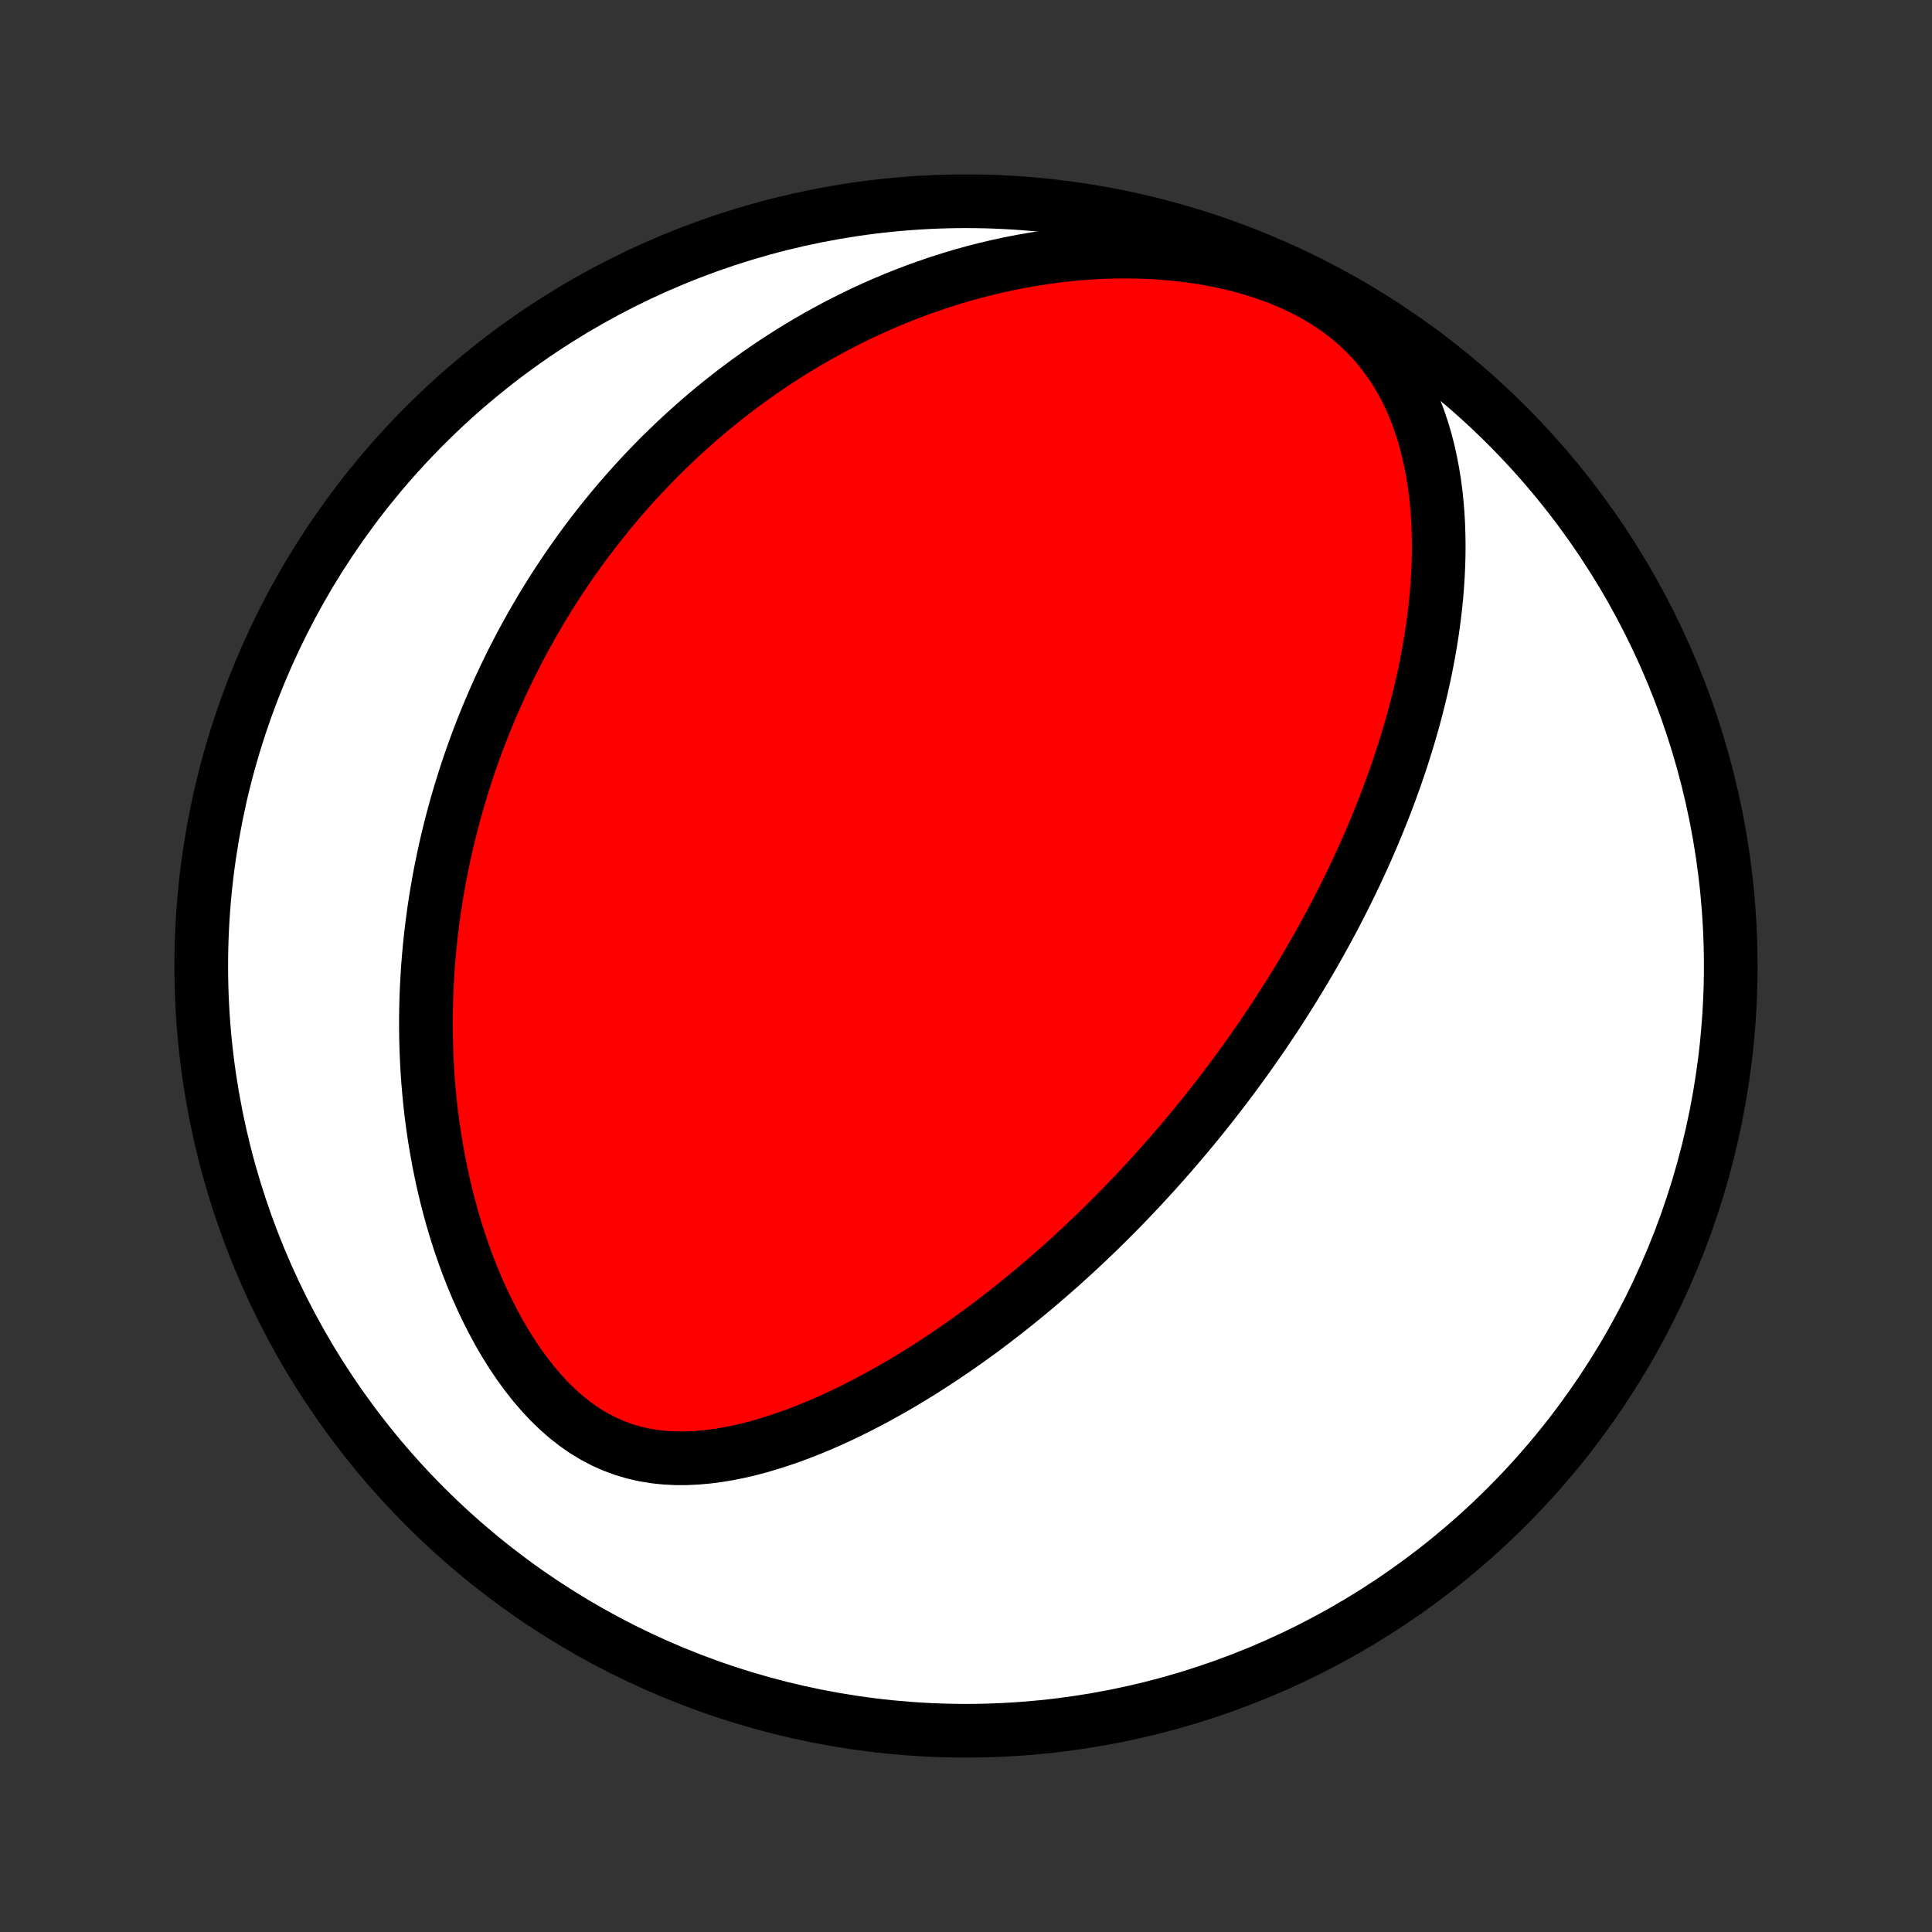 <?xml version="1.0" encoding="utf-8" standalone="no"?>
<!DOCTYPE svg PUBLIC "-//W3C//DTD SVG 1.1//EN"
  "http://www.w3.org/Graphics/SVG/1.1/DTD/svg11.dtd">
<!-- Created with matplotlib (http://matplotlib.org/) -->
<svg height="72pt" version="1.1" viewBox="0 0 72 72" width="72pt" xmlns="http://www.w3.org/2000/svg" xmlns:xlink="http://www.w3.org/1999/xlink">
 <rect x="0" y="0" width="72" height="72" fill="#333333" stroke="none"/>
 <defs>
  <style type="text/css">
*{stroke-linecap:butt;stroke-linejoin:round;}
  </style>
 </defs>
 <g id="figure_1">
  <g id="patch_1">
   <path d="
M0 72
L72 72
L72 0
L0 0
z
" style="fill:none;"/>
  </g>
  <g id="axes_1">
   <g id="PatchCollection_1">
    <defs>
     <path d="
M36 -7.5
C43.558 -7.5 50.808 -10.503 56.153 -15.848
C61.497 -21.192 64.5 -28.442 64.5 -36
C64.5 -43.558 61.497 -50.808 56.153 -56.153
C50.808 -61.497 43.558 -64.5 36 -64.5
C28.442 -64.5 21.192 -61.497 15.848 -56.153
C10.503 -50.808 7.5 -43.558 7.5 -36
C7.5 -28.442 10.503 -21.192 15.848 -15.848
C21.192 -10.503 28.442 -7.5 36 -7.5
z
" id="C0_0_a811fe30f3"/>
     <path d="
M46.685 -32.885
L46.535 -32.672
L46.384 -32.461
L46.231 -32.25
L46.077 -32.04
L45.922 -31.83
L45.765 -31.621
L45.607 -31.412
L45.448 -31.204
L45.286 -30.996
L45.124 -30.788
L44.959 -30.581
L44.794 -30.374
L44.626 -30.167
L44.456 -29.96
L44.285 -29.754
L44.112 -29.548
L43.937 -29.341
L43.76 -29.135
L43.581 -28.929
L43.4 -28.723
L43.217 -28.517
L43.032 -28.31
L42.844 -28.104
L42.654 -27.898
L42.462 -27.691
L42.267 -27.484
L42.069 -27.277
L41.87 -27.07
L41.667 -26.863
L41.462 -26.656
L41.254 -26.448
L41.043 -26.24
L40.829 -26.032
L40.612 -25.824
L40.392 -25.616
L40.169 -25.407
L39.942 -25.199
L39.712 -24.99
L39.479 -24.781
L39.242 -24.572
L39.002 -24.363
L38.758 -24.154
L38.511 -23.945
L38.259 -23.736
L38.004 -23.527
L37.745 -23.319
L37.481 -23.111
L37.214 -22.903
L36.942 -22.695
L36.667 -22.488
L36.386 -22.282
L36.102 -22.077
L35.813 -21.873
L35.52 -21.669
L35.222 -21.467
L34.919 -21.267
L34.612 -21.067
L34.301 -20.87
L33.984 -20.675
L33.663 -20.482
L33.338 -20.291
L33.007 -20.104
L32.672 -19.919
L32.333 -19.738
L31.988 -19.561
L31.64 -19.387
L31.287 -19.219
L30.929 -19.055
L30.567 -18.897
L30.201 -18.745
L29.831 -18.599
L29.457 -18.461
L29.08 -18.331
L28.699 -18.209
L28.316 -18.096
L27.929 -17.994
L27.54 -17.903
L27.149 -17.824
L26.756 -17.759
L26.362 -17.708
L25.967 -17.673
L25.573 -17.654
L25.179 -17.655
L24.786 -17.675
L24.396 -17.716
L24.008 -17.78
L23.625 -17.867
L23.246 -17.979
L22.873 -18.116
L22.506 -18.278
L22.147 -18.466
L21.796 -18.678
L21.454 -18.916
L21.121 -19.176
L20.799 -19.458
L20.487 -19.761
L20.186 -20.082
L19.896 -20.42
L19.617 -20.774
L19.349 -21.141
L19.092 -21.521
L18.847 -21.911
L18.613 -22.31
L18.391 -22.718
L18.179 -23.132
L17.978 -23.552
L17.788 -23.977
L17.609 -24.405
L17.439 -24.836
L17.28 -25.27
L17.131 -25.704
L16.992 -26.14
L16.862 -26.576
L16.742 -27.012
L16.63 -27.448
L16.527 -27.882
L16.433 -28.314
L16.347 -28.745
L16.269 -29.174
L16.198 -29.6
L16.136 -30.024
L16.08 -30.445
L16.032 -30.862
L15.991 -31.277
L15.956 -31.688
L15.927 -32.096
L15.905 -32.5
L15.889 -32.9
L15.878 -33.297
L15.873 -33.69
L15.873 -34.079
L15.879 -34.464
L15.889 -34.845
L15.905 -35.222
L15.925 -35.596
L15.949 -35.965
L15.978 -36.331
L16.011 -36.692
L16.048 -37.05
L16.089 -37.404
L16.134 -37.755
L16.182 -38.101
L16.234 -38.444
L16.29 -38.783
L16.348 -39.119
L16.41 -39.451
L16.476 -39.78
L16.544 -40.105
L16.615 -40.427
L16.689 -40.746
L16.766 -41.062
L16.846 -41.374
L16.929 -41.683
L17.014 -41.99
L17.102 -42.293
L17.192 -42.594
L17.285 -42.891
L17.38 -43.187
L17.477 -43.479
L17.578 -43.769
L17.68 -44.056
L17.785 -44.341
L17.892 -44.623
L18.001 -44.903
L18.113 -45.181
L18.227 -45.457
L18.343 -45.73
L18.462 -46.002
L18.582 -46.271
L18.705 -46.539
L18.83 -46.804
L18.958 -47.068
L19.087 -47.33
L19.22 -47.59
L19.354 -47.849
L19.491 -48.106
L19.63 -48.361
L19.771 -48.615
L19.915 -48.867
L20.061 -49.118
L20.209 -49.368
L20.36 -49.616
L20.514 -49.863
L20.67 -50.109
L20.829 -50.353
L20.99 -50.597
L21.154 -50.839
L21.321 -51.08
L21.491 -51.32
L21.663 -51.559
L21.838 -51.797
L22.016 -52.033
L22.198 -52.269
L22.382 -52.504
L22.57 -52.738
L22.76 -52.971
L22.954 -53.204
L23.152 -53.435
L23.353 -53.665
L23.557 -53.895
L23.765 -54.123
L23.977 -54.351
L24.192 -54.578
L24.412 -54.804
L24.635 -55.029
L24.863 -55.252
L25.095 -55.475
L25.331 -55.697
L25.571 -55.918
L25.816 -56.138
L26.065 -56.357
L26.32 -56.575
L26.578 -56.791
L26.843 -57.006
L27.112 -57.22
L27.386 -57.432
L27.666 -57.643
L27.951 -57.852
L28.241 -58.059
L28.538 -58.265
L28.84 -58.469
L29.148 -58.67
L29.462 -58.87
L29.782 -59.067
L30.109 -59.262
L30.442 -59.453
L30.782 -59.643
L31.128 -59.829
L31.481 -60.011
L31.841 -60.191
L32.208 -60.367
L32.582 -60.538
L32.963 -60.706
L33.352 -60.869
L33.747 -61.027
L34.15 -61.18
L34.56 -61.328
L34.978 -61.469
L35.403 -61.605
L35.835 -61.735
L36.275 -61.857
L36.722 -61.972
L37.176 -62.08
L37.636 -62.179
L38.104 -62.269
L38.578 -62.351
L39.059 -62.423
L39.545 -62.484
L40.038 -62.535
L40.535 -62.575
L41.037 -62.604
L41.543 -62.62
L42.053 -62.623
L42.566 -62.613
L43.081 -62.589
L43.597 -62.55
L44.113 -62.496
L44.628 -62.426
L45.14 -62.341
L45.649 -62.238
L46.153 -62.119
L46.65 -61.982
L47.138 -61.826
L47.616 -61.653
L48.081 -61.461
L48.532 -61.251
L48.967 -61.023
L49.384 -60.777
L49.782 -60.513
L50.159 -60.233
L50.514 -59.938
L50.847 -59.627
L51.157 -59.303
L51.445 -58.967
L51.71 -58.62
L51.954 -58.264
L52.176 -57.899
L52.379 -57.527
L52.562 -57.149
L52.727 -56.766
L52.875 -56.379
L53.006 -55.989
L53.123 -55.597
L53.224 -55.204
L53.312 -54.809
L53.388 -54.414
L53.452 -54.02
L53.504 -53.626
L53.545 -53.234
L53.577 -52.843
L53.599 -52.454
L53.612 -52.066
L53.617 -51.682
L53.614 -51.3
L53.604 -50.92
L53.586 -50.544
L53.562 -50.171
L53.532 -49.801
L53.496 -49.434
L53.454 -49.071
L53.407 -48.712
L53.355 -48.356
L53.299 -48.004
L53.238 -47.655
L53.173 -47.311
L53.105 -46.97
L53.032 -46.632
L52.956 -46.299
L52.877 -45.969
L52.795 -45.643
L52.71 -45.321
L52.622 -45.002
L52.531 -44.687
L52.438 -44.376
L52.343 -44.068
L52.246 -43.764
L52.146 -43.463
L52.045 -43.166
L51.941 -42.872
L51.836 -42.581
L51.73 -42.294
L51.621 -42.009
L51.511 -41.728
L51.4 -41.45
L51.287 -41.174
L51.173 -40.902
L51.058 -40.632
L50.942 -40.365
L50.824 -40.101
L50.705 -39.84
L50.585 -39.581
L50.464 -39.325
L50.342 -39.07
L50.219 -38.819
L50.095 -38.569
L49.97 -38.322
L49.844 -38.077
L49.718 -37.834
L49.59 -37.593
L49.461 -37.354
L49.331 -37.117
L49.201 -36.881
L49.069 -36.648
L48.937 -36.416
L48.804 -36.185
L48.669 -35.956
L48.534 -35.729
L48.398 -35.503
L48.261 -35.279
L48.123 -35.056
L47.984 -34.834
L47.844 -34.613
L47.703 -34.394
L47.561 -34.175
L47.418 -33.958
L47.273 -33.741
L47.128 -33.526
L46.982 -33.311
z
" id="C0_1_2ea245e3e0"/>
    </defs>
    <g clip-path="url(#p1bffca34e9)">
     <use style="fill:#ffffff;stroke:#000000;stroke-width:2.0;" x="0.0" xlink:href="#C0_0_a811fe30f3" y="72.0"/>
    </g>
    <g clip-path="url(#p1bffca34e9)">
     <use style="fill:#ff0000;stroke:#000000;stroke-width:2.0;" x="0.0" xlink:href="#C0_1_2ea245e3e0" y="72.0"/>
    </g>
   </g>
  </g>
 </g>
 <defs>
  <clipPath id="p1bffca34e9">
   <rect height="72.0" width="72.0" x="0.0" y="0.0"/>
  </clipPath>
 </defs>
</svg>

